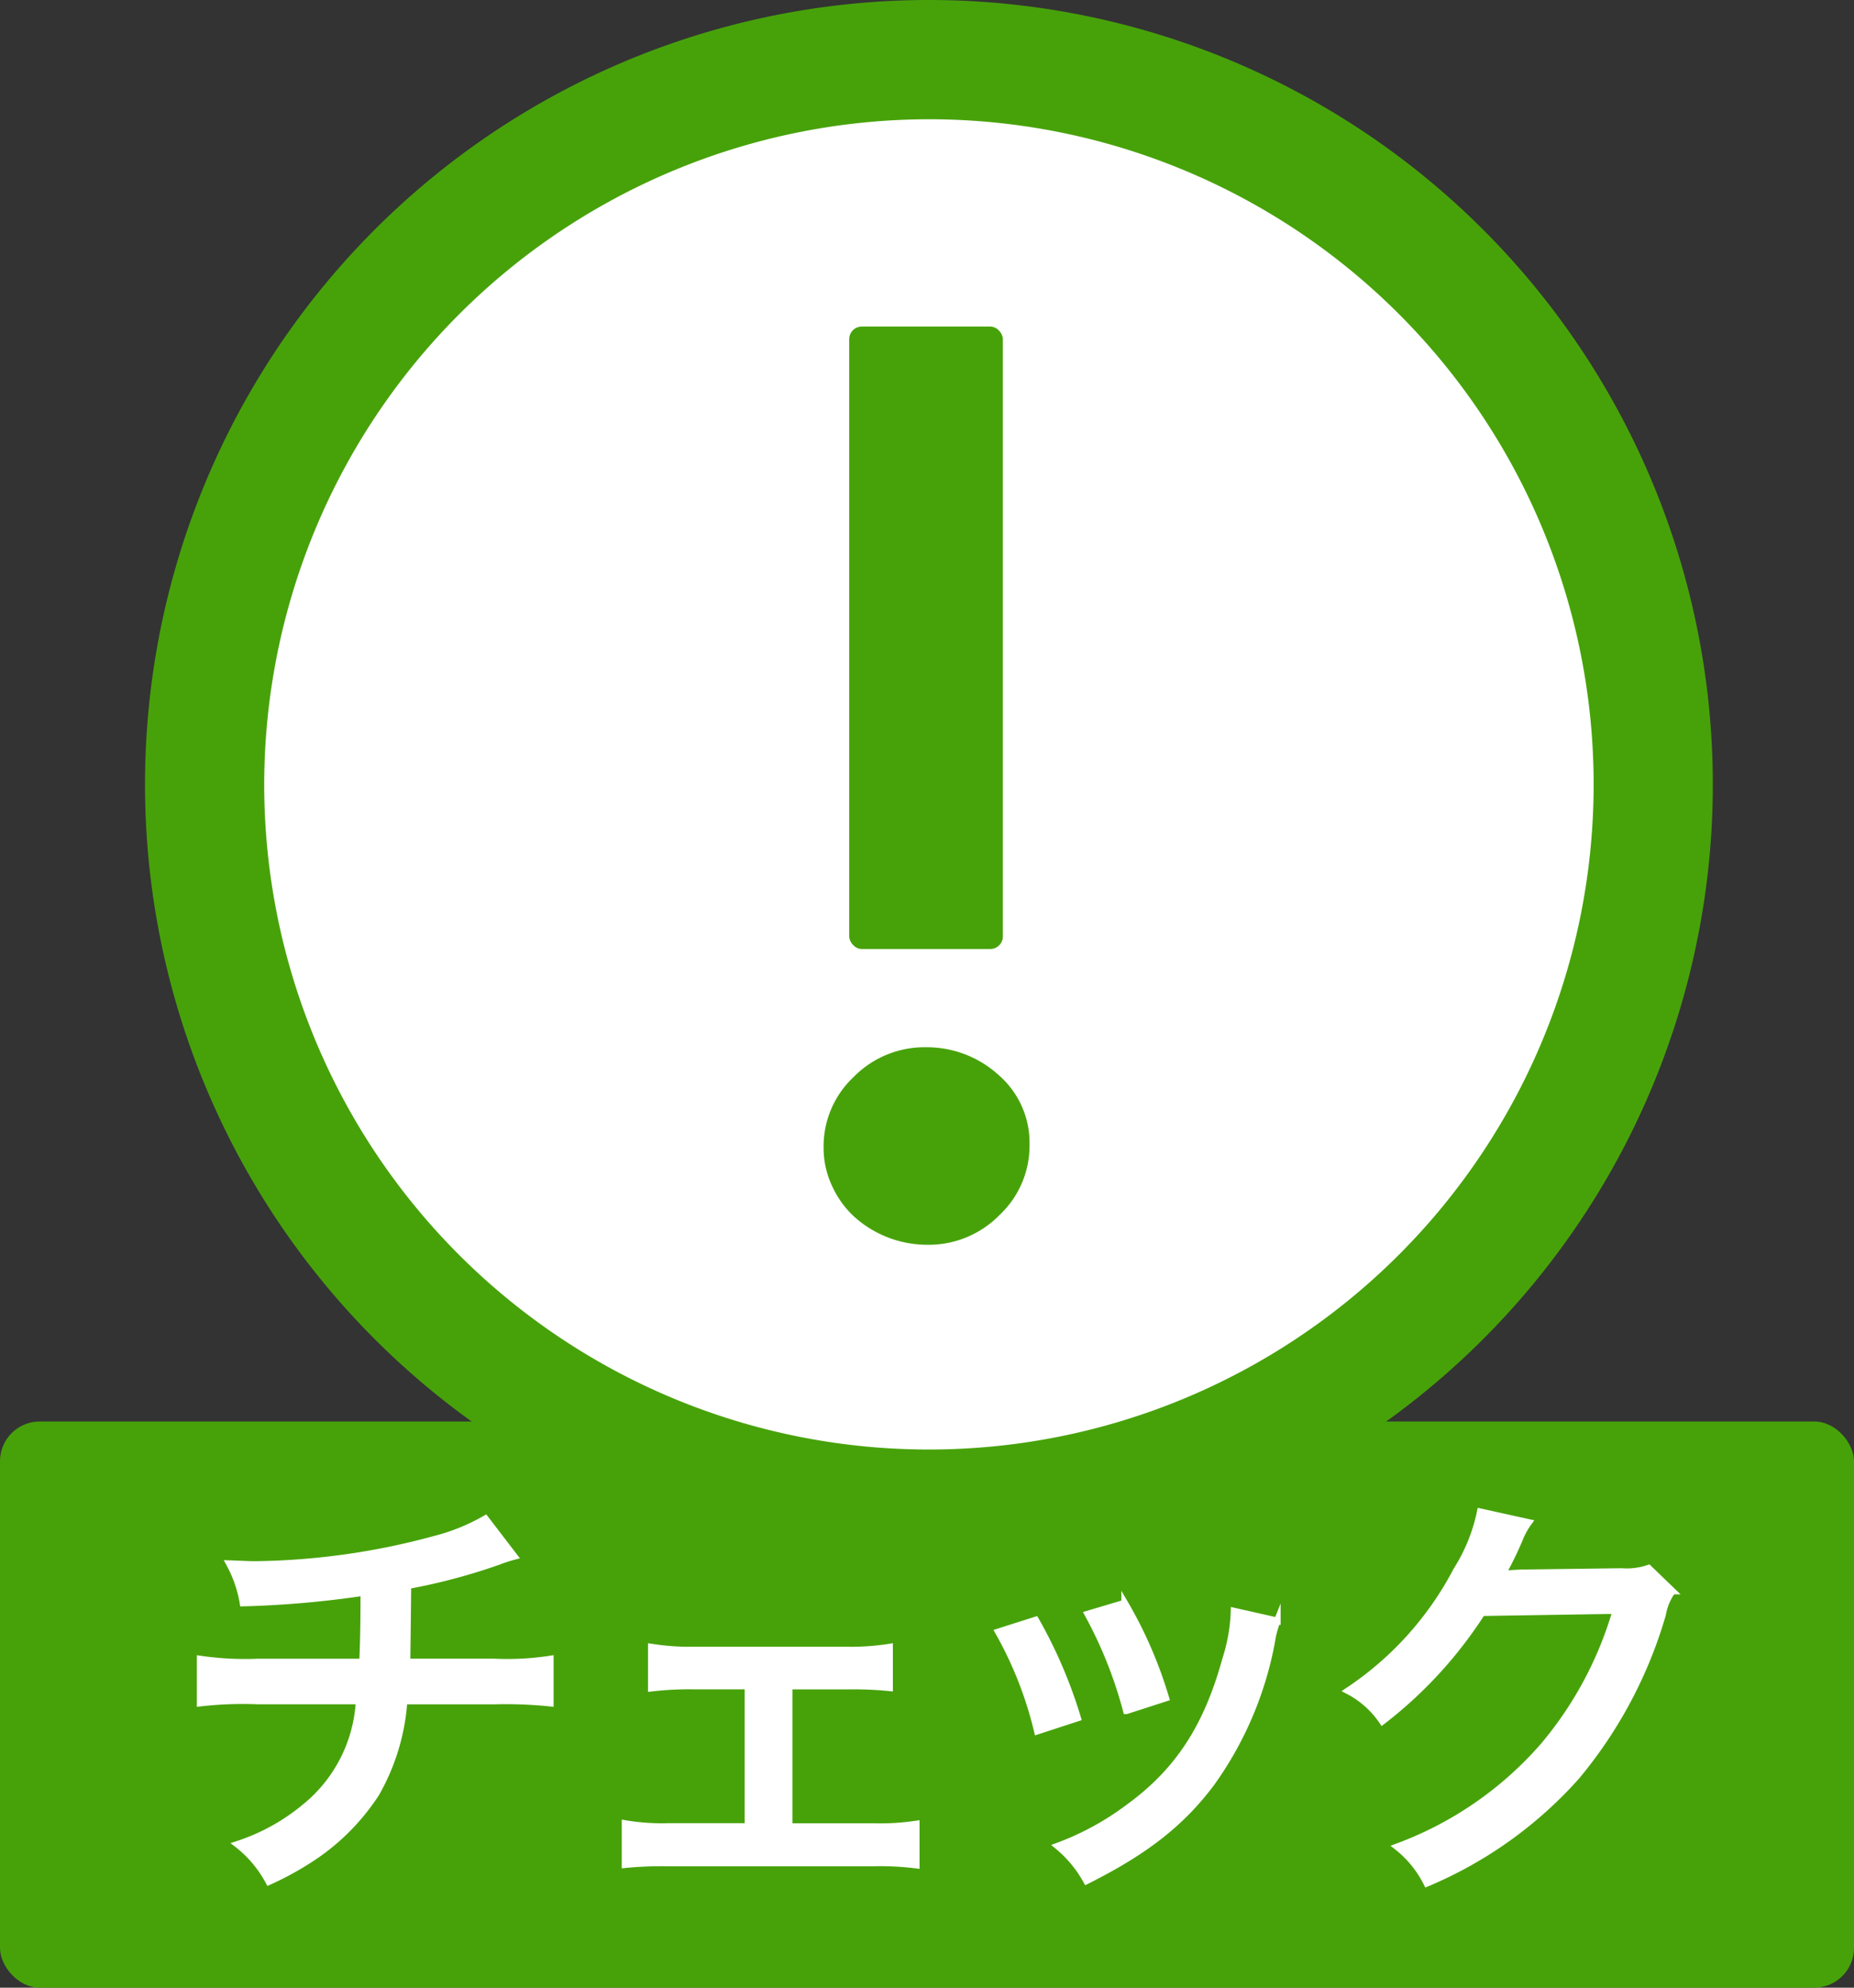 <svg xmlns="http://www.w3.org/2000/svg" viewBox="0 0 140 150"><rect x="0" y="0" width="140" height="150" fill="#333333" stroke="none"/><defs><style>.cls-1{fill:#47a20a;}.cls-2{fill:#fff;}.cls-3{fill:none;stroke:#fff;stroke-miterlimit:10;stroke-width:0.5px;}</style></defs><rect class="cls-1" y="107.273" width="140" height="42.727" rx="3"/><path class="cls-2" d="M70.145,113.888a54.694,54.694,0,1,1,54.694-54.694A54.756,54.756,0,0,1,70.145,113.888Z"/><path class="cls-1" d="M70.145,9A50.194,50.194,0,1,1,19.951,59.194,50.251,50.251,0,0,1,70.145,9m0-9a59.194,59.194,0,1,0,59.194,59.194A59.194,59.194,0,0,0,70.145,0Z"/><path class="cls-1" d="M69.927,79.031a7.5,7.5,0,0,0-5.479,2.256,7.173,7.173,0,0,0-2.256,5.318,6.688,6.688,0,0,0,.644,2.9,7.161,7.161,0,0,0,1.693,2.337,8.258,8.258,0,0,0,5.479,2.095,7.491,7.491,0,0,0,5.479-2.256,7.173,7.173,0,0,0,2.256-5.318,6.767,6.767,0,0,0-2.337-5.238A8.056,8.056,0,0,0,69.927,79.031Z"/><rect class="cls-1" x="64.126" y="24.642" width="11.603" height="46.976" rx="0.953"/><path class="cls-2" d="M38.833,117.452a11.219,11.219,0,0,0-1.184.384,44.852,44.852,0,0,1-6.85,1.825c-.032,3.36-.064,5.281-.064,5.761h6.594a21.29,21.29,0,0,0,4.225-.224v3.329a32.7,32.7,0,0,0-4.193-.161h-6.85a16.311,16.311,0,0,1-2.112,6.979,16.776,16.776,0,0,1-5.186,5.089A22.738,22.738,0,0,1,20.3,142a8.846,8.846,0,0,0-2.368-2.817,15.46,15.46,0,0,0,5.025-2.753,11.071,11.071,0,0,0,4.162-8.066H19.468a28.027,28.027,0,0,0-4.353.161V125.2a23.468,23.468,0,0,0,4.385.224h7.874c.064-1.12.1-2.912.1-5.25a75.13,75.13,0,0,1-9.122.8A9.424,9.424,0,0,0,17.324,118c.96.032,1.44.064,1.952.064a53.738,53.738,0,0,0,13.6-1.92,15.041,15.041,0,0,0,3.777-1.537Z"/><path class="cls-2" d="M59.587,137.841h6.3a18.332,18.332,0,0,0,3.3-.192v3.1a22.018,22.018,0,0,0-3.3-.16H50.464a27.852,27.852,0,0,0-3.264.128v-3.105a16.673,16.673,0,0,0,3.264.224h6.018v-10.6H52.417a24.78,24.78,0,0,0-3.233.161v-3.1a18.544,18.544,0,0,0,3.2.224H63.94a18.709,18.709,0,0,0,3.233-.224v3.073a27.092,27.092,0,0,0-3.233-.129H59.587Z"/><path class="cls-2" d="M78.206,122.253a35.888,35.888,0,0,1,3.168,7.394l-3.04.992a28.77,28.77,0,0,0-2.945-7.49Zm18.245.064a6.972,6.972,0,0,0-.417,1.537,26.611,26.611,0,0,1-4.545,10.69c-2.273,3.041-5.025,5.185-9.443,7.394a9.061,9.061,0,0,0-2.175-2.624,21.063,21.063,0,0,0,5.345-2.913c3.745-2.721,5.922-6.05,7.329-11.171a13.051,13.051,0,0,0,.641-3.649Zm-11.524-1.344a32.412,32.412,0,0,1,3.106,7.169l-2.977.961a32.5,32.5,0,0,0-2.913-7.3Z"/><path class="cls-2" d="M115.432,114.892a5.47,5.47,0,0,0-.672,1.216,26.811,26.811,0,0,1-1.312,2.688c.256-.031.7-.064,1.377-.1l7.618-.1a5.142,5.142,0,0,0,2.048-.256l1.793,1.729a4.231,4.231,0,0,0-.737,1.76,33.743,33.743,0,0,1-6.5,12.227,31.387,31.387,0,0,1-11.3,8.066,8.126,8.126,0,0,0-2.241-2.753,27.023,27.023,0,0,0,11.075-7.649,27.945,27.945,0,0,0,5.441-10.179l-10.114.16a32.394,32.394,0,0,1-7.523,8.194,7.038,7.038,0,0,0-2.592-2.3,24.579,24.579,0,0,0,8.194-9.091,13.235,13.235,0,0,0,1.792-4.417Z"/><path class="cls-3" d="M38.833,117.452a11.219,11.219,0,0,0-1.184.384,44.852,44.852,0,0,1-6.85,1.825c-.032,3.36-.064,5.281-.064,5.761h6.594a21.29,21.29,0,0,0,4.225-.224v3.329a32.7,32.7,0,0,0-4.193-.161h-6.85a16.311,16.311,0,0,1-2.112,6.979,16.776,16.776,0,0,1-5.186,5.089A22.738,22.738,0,0,1,20.3,142a8.846,8.846,0,0,0-2.368-2.817,15.46,15.46,0,0,0,5.025-2.753,11.071,11.071,0,0,0,4.162-8.066H19.468a28.027,28.027,0,0,0-4.353.161V125.2a23.468,23.468,0,0,0,4.385.224h7.874c.064-1.12.1-2.912.1-5.25a75.13,75.13,0,0,1-9.122.8A9.424,9.424,0,0,0,17.324,118c.96.032,1.44.064,1.952.064a53.738,53.738,0,0,0,13.6-1.92,15.041,15.041,0,0,0,3.777-1.537Z"/><path class="cls-3" d="M59.587,137.841h6.3a18.332,18.332,0,0,0,3.3-.192v3.1a22.018,22.018,0,0,0-3.3-.16H50.464a27.852,27.852,0,0,0-3.264.128v-3.105a16.673,16.673,0,0,0,3.264.224h6.018v-10.6H52.417a24.78,24.78,0,0,0-3.233.161v-3.1a18.544,18.544,0,0,0,3.2.224H63.94a18.709,18.709,0,0,0,3.233-.224v3.073a27.092,27.092,0,0,0-3.233-.129H59.587Z"/><path class="cls-3" d="M78.206,122.253a35.888,35.888,0,0,1,3.168,7.394l-3.04.992a28.77,28.77,0,0,0-2.945-7.49Zm18.245.064a6.972,6.972,0,0,0-.417,1.537,26.611,26.611,0,0,1-4.545,10.69c-2.273,3.041-5.025,5.185-9.443,7.394a9.061,9.061,0,0,0-2.175-2.624,21.063,21.063,0,0,0,5.345-2.913c3.745-2.721,5.922-6.05,7.329-11.171a13.051,13.051,0,0,0,.641-3.649Zm-11.524-1.344a32.412,32.412,0,0,1,3.106,7.169l-2.977.961a32.5,32.5,0,0,0-2.913-7.3Z"/><path class="cls-3" d="M115.432,114.892a5.47,5.47,0,0,0-.672,1.216,26.811,26.811,0,0,1-1.312,2.688c.256-.031.7-.064,1.377-.1l7.618-.1a5.142,5.142,0,0,0,2.048-.256l1.793,1.729a4.231,4.231,0,0,0-.737,1.76,33.743,33.743,0,0,1-6.5,12.227,31.387,31.387,0,0,1-11.3,8.066,8.126,8.126,0,0,0-2.241-2.753,27.023,27.023,0,0,0,11.075-7.649,27.945,27.945,0,0,0,5.441-10.179l-10.114.16a32.394,32.394,0,0,1-7.523,8.194,7.038,7.038,0,0,0-2.592-2.3,24.579,24.579,0,0,0,8.194-9.091,13.235,13.235,0,0,0,1.792-4.417Z"/></svg>